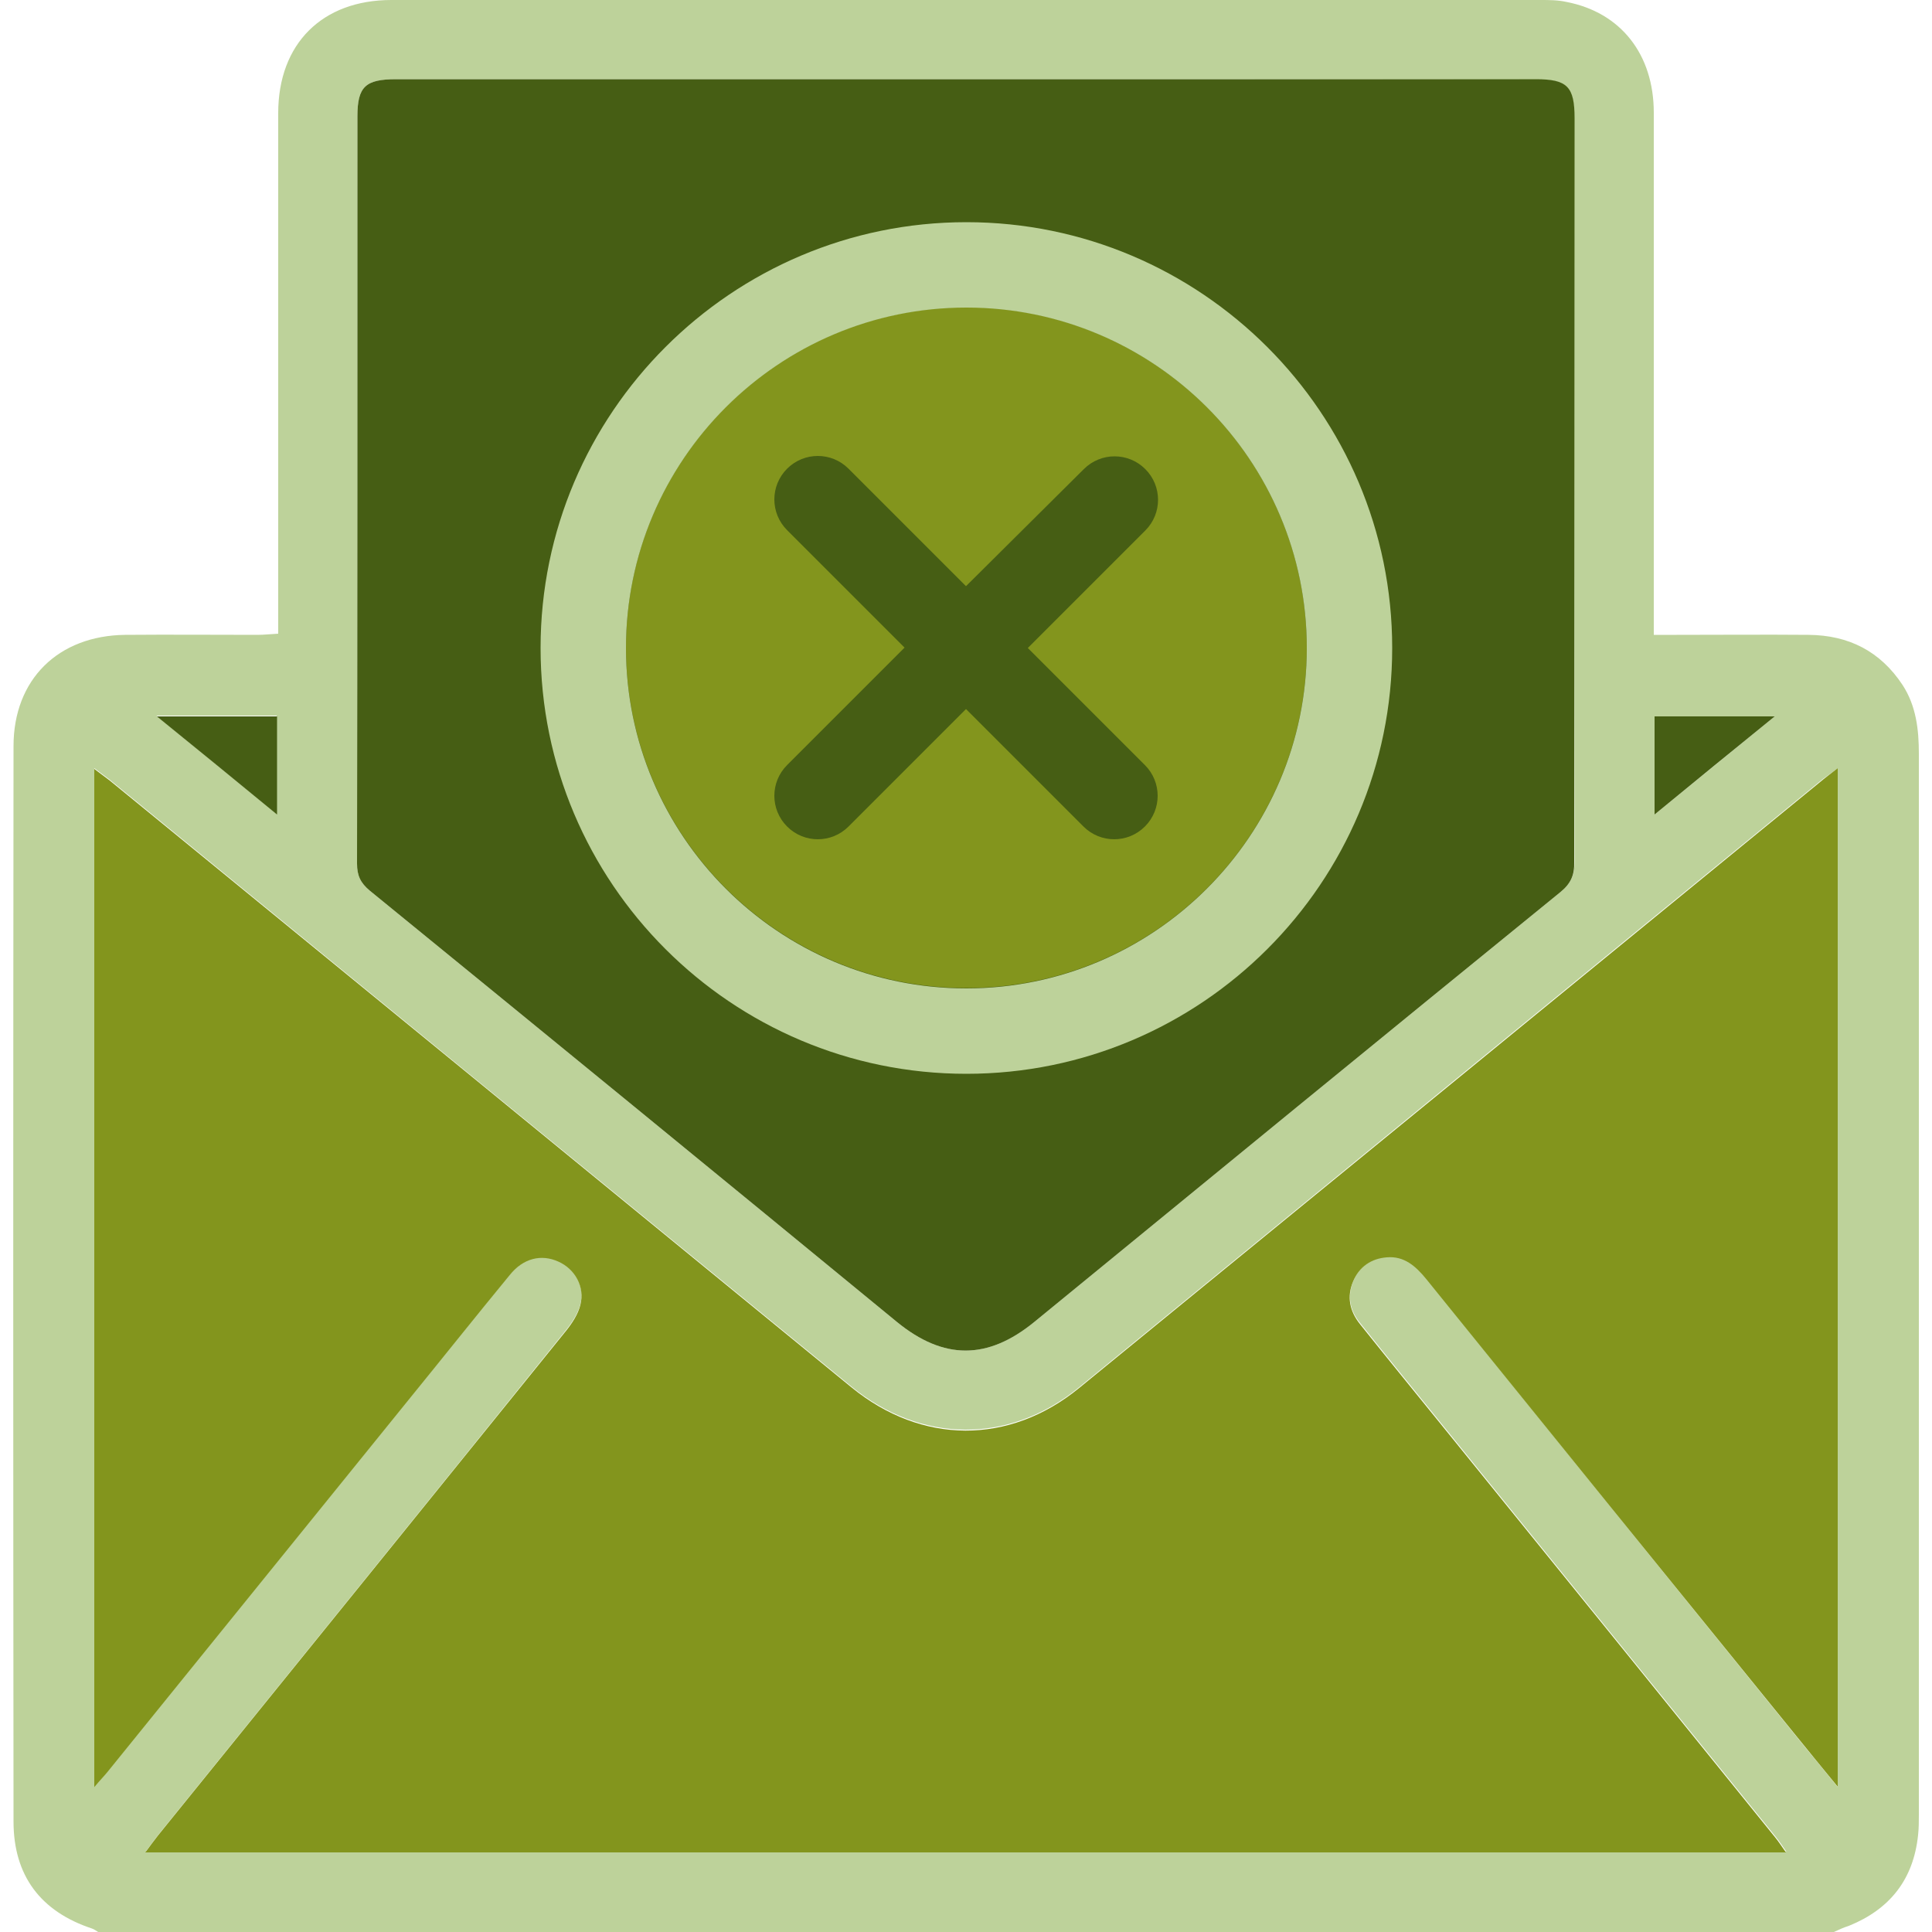 <?xml version="1.0" encoding="utf-8"?>
<!-- Generator: Adobe Illustrator 23.0.3, SVG Export Plug-In . SVG Version: 6.00 Build 0)  -->
<svg version="1.1" id="Layer_1" xmlns="http://www.w3.org/2000/svg" xmlns:xlink="http://www.w3.org/1999/xlink" x="0px" y="0px"
	 viewBox="0 0 500 500" style="enable-background:new 0 0 500 500;" xml:space="preserve">
<style type="text/css">
	.st0{fill:#BDD29A;}
	.st1{fill:#83951D;}
	.st2{fill:#465E14;}
</style>
<g>
	<path class="st0" d="M474.6,500c-149.7,0-299.5,0-449.2,0c-0.5-0.3-1-0.7-1.6-0.9c-13.3-4.4-20.3-13.7-20.3-27.7
		c-0.1-92.8-0.1-185.5,0-278.3c0-17.3,11.6-28.6,28.9-28.8c11.4-0.1,22.8,0,34.2,0c1.7,0,3.4-0.2,5.4-0.3c0-2.5,0-4.4,0-6.3
		c0-42.8,0-85.6,0-128.4C72,11.3,83.4,0,101.3,0c99.1,0,198.2,0,297.3,0c2.3,0,4.6,0,6.8,0.5C419.4,3.2,428,14,428,29.2
		c0,43,0,85.9,0,128.9c0,1.9,0,3.8,0,6.2c2.4,0,4.1,0,5.9,0c11.4,0,22.8-0.1,34.2,0c10.3,0.1,18.5,4.2,24.3,13
		c3.5,5.4,4.2,11.5,4.2,17.8c0,91.5,0,182.9,0,274.4c0,1.8,0,3.6-0.2,5.4c-1.2,11.5-7.3,19.2-17.9,23.5
		C477.2,498.8,475.9,499.4,474.6,500z M475.6,198.8c-1.9,1.5-3.4,2.4-4.7,3.5c-63.9,52.2-127.7,104.5-191.6,156.7
		c-18.1,14.8-40.9,14.6-59-0.2c-64-52.3-128-104.7-191.9-157c-1.2-0.9-2.4-1.8-4-3c0,88.1,0,175.4,0,263.5c1.5-1.8,2.5-2.8,3.4-3.9
		c26-32.1,52-64.3,78-96.4c8.7-10.8,17.4-21.5,26.1-32.2c3.6-4.3,8.1-5.5,12.6-3.5c4.3,1.9,6.9,6.5,5.7,11.2
		c-0.6,2.4-2.1,4.7-3.7,6.7C111.4,387.8,76.2,431.3,41,474.8c-1,1.3-2,2.6-3.3,4.4c141.9,0,282.9,0,424.6,0
		c-1.1-1.6-1.9-2.8-2.8-3.9c-28.6-35.4-57.3-70.8-86-106.3c-7.2-8.9-14.4-17.7-21.5-26.6c-2.7-3.3-3.4-7-1.7-11
		c1.6-3.8,4.7-5.9,8.7-6.2c4.5-0.3,7.5,2.3,10.2,5.6C401,370.5,433,410,464.9,449.4c3.3,4.1,6.7,8.1,10.7,13.1
		C475.6,374,475.6,286.8,475.6,198.8z M250,20.5c-49.1,0-98.3,0-147.5,0c-7.9,0-10,1.9-10,9.6c0,64.4,0,128.9-0.1,193.4
		c0,3.1,0.9,5,3.3,7c45.5,37.1,91,74.3,136.4,111.6c12.1,9.9,23.5,9.9,35.6,0c45.3-37.1,90.6-74.2,136.1-111.2
		c2.7-2.2,3.7-4.4,3.7-7.8c-0.1-64.1-0.1-128.3-0.1-192.4c0-8.2-1.9-10.1-10-10.1C348.3,20.5,299.1,20.5,250,20.5z M40.5,185.2
		c10.8,8.8,20.7,16.9,31.1,25.4c0-9.1,0-17.1,0-25.4C61.5,185.2,51.7,185.2,40.5,185.2z M428.2,210.8c10.7-8.7,20.5-16.8,31.1-25.4
		c-11.2,0-21.1,0-31.1,0C428.2,193.7,428.2,201.6,428.2,210.8z"/>
	<path class="st1" d="M475.6,198.8c0,88,0,175.2,0,263.6c-4-4.9-7.4-9-10.7-13.1C433,410,401,370.5,369.1,331
		c-2.7-3.3-5.7-6-10.2-5.6c-4,0.3-7.1,2.4-8.7,6.2c-1.7,4-0.9,7.7,1.7,11c7.1,8.9,14.3,17.7,21.5,26.6c28.7,35.4,57.3,70.8,86,106.3
		c0.9,1.1,1.6,2.2,2.8,3.9c-141.7,0-282.7,0-424.6,0c1.3-1.8,2.3-3.1,3.3-4.4c35.2-43.5,70.4-87,105.6-130.6c1.6-2,3.1-4.3,3.7-6.7
		c1.2-4.7-1.4-9.3-5.7-11.2c-4.4-2-9.1-0.9-12.6,3.5c-8.8,10.7-17.4,21.5-26.1,32.2c-26,32.1-52,64.3-78,96.4
		c-0.9,1.1-1.9,2.1-3.4,3.9c0-88.1,0-175.4,0-263.5c1.6,1.2,2.8,2.1,4,3c64,52.3,128,104.7,191.9,157c18.2,14.9,40.9,15,59,0.2
		c63.9-52.2,127.7-104.4,191.6-156.7C472.3,201.3,473.7,200.3,475.6,198.8z"/>
	<path class="st2" d="M428.2,210.8c0-9.2,0-17.1,0-25.4c10,0,19.9,0,31.1,0C448.7,194,438.9,202,428.2,210.8z"/>
	<path class="st2" d="M40.6,185.4c11.2,0,21.1,0,31.1,0c0,8.3,0,16.2,0,25.4C61,202,51.2,194,40.6,185.4z"/>
	<path class="st2" d="M407.5,30.6c0-8.2-1.9-10.1-10-10.1c-49.1,0-98.3,0-147.5,0s-98.3,0-147.5,0c-7.9,0-10,1.9-10,9.6
		c0,64.4,0,128.9-0.1,193.4c0,3.1,0.9,5,3.3,7c45.5,37.1,91,74.3,136.4,111.6c12.1,9.9,23.5,9.9,35.6,0
		c45.3-37.1,90.6-74.2,136.1-111.2c2.7-2.2,3.7-4.4,3.6-7.8C407.4,158.9,407.5,94.8,407.5,30.6z"/>
	<path class="st1" d="M250.1,79.5c-48.6,0-88.1,39.5-88.1,88.1s39.5,88.1,88.1,88.1s88.1-39.5,88.1-88.1S298.6,79.5,250.1,79.5z"/>
	<path class="st0" d="M250.1,57.5c-60.7,0-110.2,49.4-110.2,110.2s49.4,110.2,110.2,110.2s110.2-49.4,110.2-110.2
		S310.8,57.5,250.1,57.5z M250.1,255.8c-48.6,0-88.1-39.5-88.1-88.1s39.5-88.1,88.1-88.1s88.1,39.5,88.1,88.1
		S298.6,255.8,250.1,255.8z"/>
	<path class="st2" d="M266,167.7l30.4-30.4c4.4-4.4,4.4-11.5,0-15.9s-11.5-4.4-15.9,0L250,151.7l-30.4-30.4
		c-4.4-4.4-11.5-4.4-15.9,0c-4.4,4.4-4.4,11.5,0,15.9l30.4,30.4l-30.4,30.4c-4.4,4.4-4.4,11.5,0,15.9c4.4,4.4,11.5,4.4,15.9,0
		l30.4-30.4l30.4,30.4c4.4,4.4,11.5,4.4,15.9,0s4.4-11.5,0-15.9L266,167.7z"/>
</g>
</svg>
